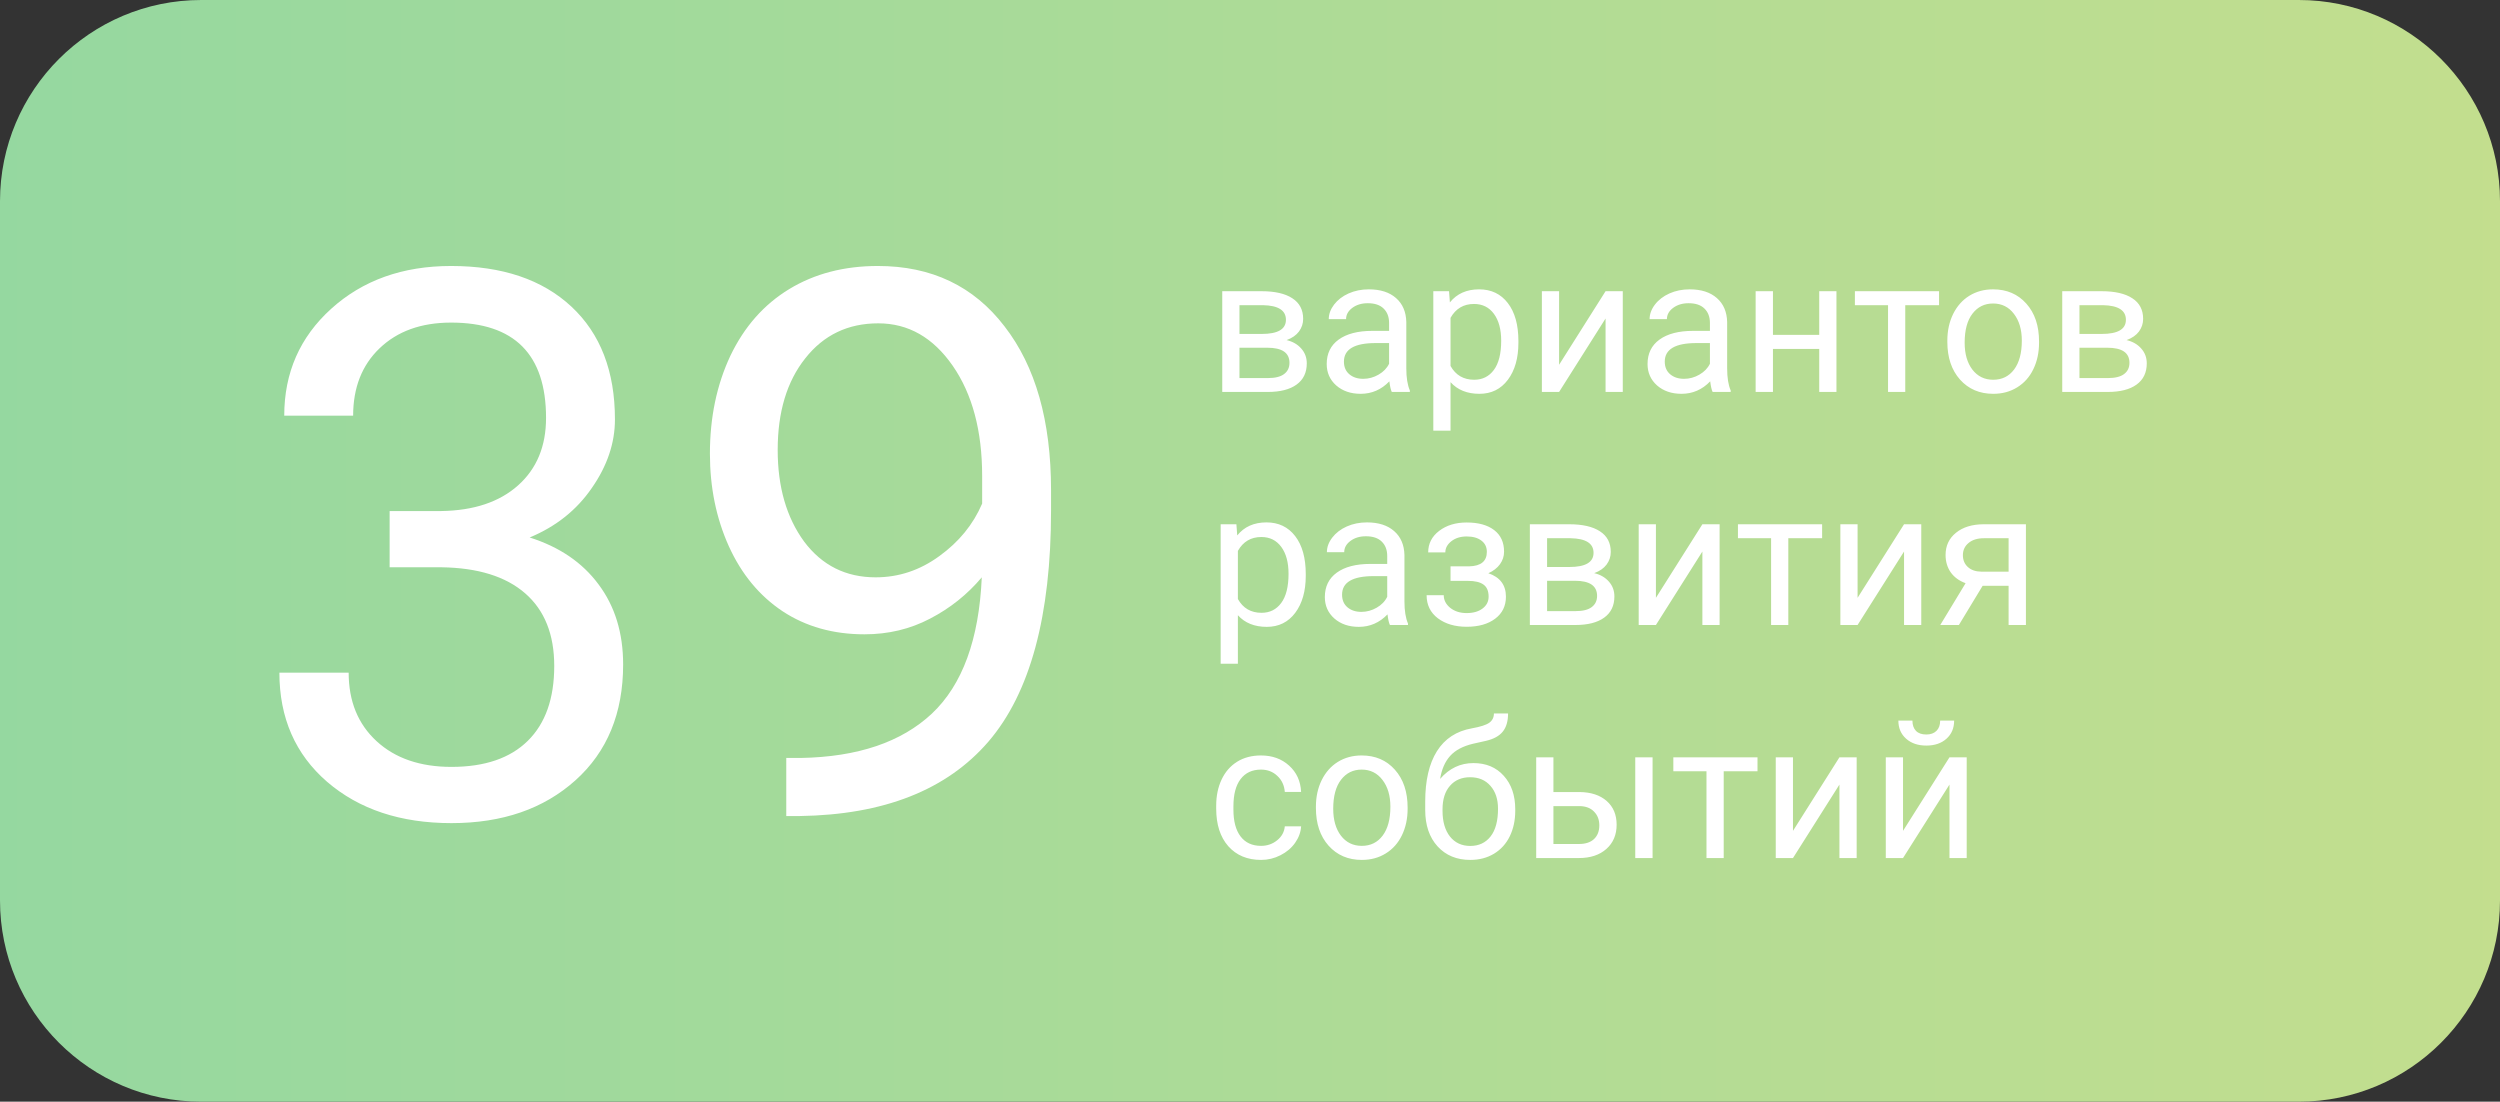 <svg width="236" height="104" viewBox="0 0 236 104" version="1.1" xmlns="http://www.w3.org/2000/svg" xmlns:xlink="http://www.w3.org/1999/xlink">
<rect x="0" y="0" width="236" height="104" fill="#333333" stroke="none"/>
<title>Group 39</title>
<desc>Created using Figma</desc>
<g id="Canvas" transform="translate(81 883)">
<g id="Group 39">
<g id="Rectangle 9">
<use xlink:href="#path0_fill" transform="translate(-81 -883)" fill="url(#paint0_linear)"/>
</g>
<g id="39">
<use xlink:href="#path1_fill" transform="translate(-58 -873)" fill="#FFFFFF"/>
</g>
<g id="&#208;&#178;&#208;&#176;&#209;&#128;&#208;&#184;&#208;&#176;&#208;&#189;&#209;&#130;&#208;&#190;&#208;&#178; &#209;&#128;&#208;&#176;&#208;&#183;&#208;&#178;&#208;&#184;&#209;&#130;&#208;&#184;&#209;&#143; &#209;&#129;">
<use xlink:href="#path2_fill" transform="translate(33 -863)" fill="#FFFFFF"/>
</g>
</g>
</g>
<defs>
<linearGradient id="paint0_linear" x1="0" y1="0" x2="1" y2="0" gradientUnits="userSpaceOnUse" gradientTransform="matrix(236 0 0 104 0 52)">
<stop offset="0" stop-color="#95D8A0"/>
<stop offset="1" stop-color="#C3DE8E"/>
</linearGradient>
<path id="path0_fill" fill-rule="evenodd" d="M 0 19C 0 8.507 8.507 0 19 0L 217 0C 227.493 0 236 8.507 236 19L 236 85C 236 95.493 227.493 104 217 104L 19 104C 8.507 104 0 95.493 0 85L 0 19Z"/>
<path id="path1_fill" d="M 13.781 38.242L 18.668 38.242C 21.738 38.195 24.152 37.387 25.91 35.816C 27.668 34.246 28.547 32.125 28.547 29.453C 28.547 23.453 25.559 20.453 19.582 20.453C 16.77 20.453 14.52 21.262 12.832 22.879C 11.168 24.473 10.336 26.594 10.336 29.242L 3.832 29.242C 3.832 25.188 5.309 21.824 8.262 19.152C 11.238 16.457 15.012 15.109 19.582 15.109C 24.41 15.109 28.195 16.387 30.938 18.941C 33.68 21.496 35.051 25.047 35.051 29.594C 35.051 31.82 34.324 33.977 32.871 36.062C 31.441 38.148 29.484 39.707 27 40.738C 29.812 41.629 31.98 43.105 33.504 45.168C 35.051 47.23 35.824 49.75 35.824 52.727C 35.824 57.32 34.324 60.965 31.324 63.66C 28.324 66.356 24.422 67.703 19.617 67.703C 14.812 67.703 10.898 66.402 7.875 63.801C 4.875 61.199 3.375 57.766 3.375 53.5L 9.914 53.5C 9.914 56.195 10.793 58.352 12.551 59.969C 14.309 61.586 16.664 62.395 19.617 62.395C 22.758 62.395 25.16 61.574 26.824 59.934C 28.488 58.293 29.32 55.938 29.32 52.867C 29.32 49.891 28.406 47.605 26.578 46.012C 24.75 44.418 22.113 43.598 18.668 43.551L 13.781 43.551L 13.781 38.242ZM 69.68 44.5C 68.32 46.117 66.691 47.418 64.793 48.402C 62.918 49.387 60.855 49.879 58.605 49.879C 55.652 49.879 53.074 49.152 50.871 47.699C 48.691 46.246 47.004 44.207 45.809 41.582C 44.613 38.934 44.016 36.016 44.016 32.828C 44.016 29.406 44.66 26.324 45.949 23.582C 47.262 20.84 49.113 18.742 51.504 17.289C 53.895 15.836 56.684 15.109 59.871 15.109C 64.934 15.109 68.918 17.008 71.824 20.805C 74.754 24.578 76.219 29.734 76.219 36.273L 76.219 38.172C 76.219 48.133 74.25 55.41 70.312 60.004C 66.375 64.574 60.434 66.918 52.488 67.035L 51.223 67.035L 51.223 61.551L 52.594 61.551C 57.961 61.457 62.086 60.062 64.969 57.367C 67.852 54.648 69.422 50.359 69.68 44.5ZM 59.66 44.5C 61.84 44.5 63.844 43.832 65.672 42.496C 67.523 41.16 68.871 39.508 69.715 37.539L 69.715 34.938C 69.715 30.672 68.789 27.203 66.938 24.531C 65.086 21.859 62.742 20.523 59.906 20.523C 57.047 20.523 54.75 21.625 53.016 23.828C 51.281 26.008 50.414 28.891 50.414 32.477C 50.414 35.969 51.246 38.852 52.91 41.125C 54.598 43.375 56.848 44.5 59.66 44.5Z"/>
<path id="path2_fill" d="M 1.38 17L 1.38 7.49L 5.089 7.49C 6.354 7.49 7.324 7.713 7.998 8.158C 8.678 8.598 9.018 9.245 9.018 10.101C 9.018 10.54 8.886 10.938 8.622 11.296C 8.358 11.648 7.969 11.917 7.453 12.104C 8.027 12.239 8.487 12.503 8.833 12.896C 9.185 13.288 9.36 13.757 9.36 14.302C 9.36 15.175 9.038 15.843 8.394 16.306C 7.755 16.769 6.85 17 5.678 17L 1.38 17ZM 3.006 12.825L 3.006 15.69L 5.695 15.69C 6.375 15.69 6.882 15.565 7.216 15.312C 7.556 15.06 7.726 14.706 7.726 14.249C 7.726 13.3 7.028 12.825 5.634 12.825L 3.006 12.825ZM 3.006 11.524L 5.106 11.524C 6.63 11.524 7.392 11.079 7.392 10.188C 7.392 9.298 6.671 8.838 5.229 8.809L 3.006 8.809L 3.006 11.524ZM 17.385 17C 17.291 16.812 17.215 16.479 17.156 15.998C 16.4 16.783 15.498 17.176 14.449 17.176C 13.512 17.176 12.741 16.912 12.138 16.385C 11.54 15.852 11.241 15.178 11.241 14.363C 11.241 13.373 11.616 12.605 12.366 12.06C 13.122 11.51 14.183 11.234 15.548 11.234L 17.13 11.234L 17.13 10.487C 17.13 9.919 16.96 9.468 16.62 9.134C 16.28 8.794 15.779 8.624 15.117 8.624C 14.537 8.624 14.051 8.771 13.658 9.063C 13.266 9.356 13.069 9.711 13.069 10.127L 11.435 10.127C 11.435 9.652 11.602 9.195 11.935 8.756C 12.275 8.311 12.732 7.959 13.307 7.701C 13.887 7.443 14.523 7.314 15.214 7.314C 16.31 7.314 17.168 7.59 17.789 8.141C 18.41 8.686 18.732 9.438 18.756 10.399L 18.756 14.776C 18.756 15.649 18.867 16.344 19.09 16.859L 19.09 17L 17.385 17ZM 14.687 15.761C 15.196 15.761 15.68 15.629 16.137 15.365C 16.594 15.102 16.925 14.759 17.13 14.337L 17.13 12.386L 15.855 12.386C 13.863 12.386 12.867 12.969 12.867 14.135C 12.867 14.645 13.037 15.043 13.377 15.33C 13.717 15.617 14.153 15.761 14.687 15.761ZM 29.338 12.351C 29.338 13.798 29.007 14.964 28.345 15.849C 27.683 16.733 26.786 17.176 25.655 17.176C 24.501 17.176 23.593 16.81 22.931 16.077L 22.931 20.656L 21.305 20.656L 21.305 7.49L 22.79 7.49L 22.869 8.545C 23.531 7.725 24.451 7.314 25.629 7.314C 26.771 7.314 27.674 7.745 28.336 8.606C 29.004 9.468 29.338 10.666 29.338 12.201L 29.338 12.351ZM 27.712 12.166C 27.712 11.094 27.483 10.247 27.026 9.626C 26.569 9.005 25.942 8.694 25.145 8.694C 24.161 8.694 23.423 9.131 22.931 10.004L 22.931 14.548C 23.417 15.415 24.161 15.849 25.163 15.849C 25.942 15.849 26.561 15.541 27.018 14.926C 27.48 14.305 27.712 13.385 27.712 12.166ZM 37.565 7.49L 39.19 7.49L 39.19 17L 37.565 17L 37.565 10.065L 33.179 17L 31.553 17L 31.553 7.49L 33.179 7.49L 33.179 14.434L 37.565 7.49ZM 47.672 17C 47.578 16.812 47.502 16.479 47.443 15.998C 46.688 16.783 45.785 17.176 44.736 17.176C 43.799 17.176 43.028 16.912 42.425 16.385C 41.827 15.852 41.528 15.178 41.528 14.363C 41.528 13.373 41.903 12.605 42.653 12.06C 43.409 11.51 44.47 11.234 45.835 11.234L 47.417 11.234L 47.417 10.487C 47.417 9.919 47.247 9.468 46.907 9.134C 46.567 8.794 46.066 8.624 45.404 8.624C 44.824 8.624 44.338 8.771 43.945 9.063C 43.553 9.356 43.356 9.711 43.356 10.127L 41.722 10.127C 41.722 9.652 41.889 9.195 42.223 8.756C 42.562 8.311 43.02 7.959 43.594 7.701C 44.174 7.443 44.81 7.314 45.501 7.314C 46.597 7.314 47.455 7.59 48.076 8.141C 48.697 8.686 49.02 9.438 49.043 10.399L 49.043 14.776C 49.043 15.649 49.154 16.344 49.377 16.859L 49.377 17L 47.672 17ZM 44.974 15.761C 45.483 15.761 45.967 15.629 46.424 15.365C 46.881 15.102 47.212 14.759 47.417 14.337L 47.417 12.386L 46.143 12.386C 44.15 12.386 43.154 12.969 43.154 14.135C 43.154 14.645 43.324 15.043 43.664 15.33C 44.004 15.617 44.44 15.761 44.974 15.761ZM 59.361 17L 57.735 17L 57.735 12.94L 53.367 12.94L 53.367 17L 51.732 17L 51.732 7.49L 53.367 7.49L 53.367 11.612L 57.735 11.612L 57.735 7.49L 59.361 7.49L 59.361 17ZM 69.047 8.809L 65.856 8.809L 65.856 17L 64.231 17L 64.231 8.809L 61.102 8.809L 61.102 7.49L 69.047 7.49L 69.047 8.809ZM 69.829 12.157C 69.829 11.226 70.011 10.388 70.374 9.644C 70.743 8.899 71.253 8.325 71.903 7.921C 72.56 7.517 73.307 7.314 74.144 7.314C 75.439 7.314 76.485 7.763 77.282 8.659C 78.085 9.556 78.486 10.748 78.486 12.236L 78.486 12.351C 78.486 13.276 78.308 14.108 77.95 14.847C 77.599 15.579 77.092 16.15 76.43 16.561C 75.773 16.971 75.018 17.176 74.162 17.176C 72.873 17.176 71.827 16.727 71.024 15.831C 70.228 14.935 69.829 13.748 69.829 12.271L 69.829 12.157ZM 71.464 12.351C 71.464 13.405 71.707 14.252 72.193 14.891C 72.686 15.529 73.342 15.849 74.162 15.849C 74.988 15.849 75.644 15.526 76.131 14.882C 76.617 14.231 76.86 13.323 76.86 12.157C 76.86 11.114 76.611 10.271 76.113 9.626C 75.621 8.976 74.965 8.65 74.144 8.65C 73.342 8.65 72.694 8.97 72.202 9.608C 71.71 10.247 71.464 11.161 71.464 12.351ZM 80.675 17L 80.675 7.49L 84.384 7.49C 85.649 7.49 86.619 7.713 87.293 8.158C 87.973 8.598 88.312 9.245 88.312 10.101C 88.312 10.54 88.181 10.938 87.917 11.296C 87.653 11.648 87.264 11.917 86.748 12.104C 87.322 12.239 87.782 12.503 88.128 12.896C 88.48 13.288 88.655 13.757 88.655 14.302C 88.655 15.175 88.333 15.843 87.689 16.306C 87.05 16.769 86.144 17 84.973 17L 80.675 17ZM 82.301 12.825L 82.301 15.69L 84.99 15.69C 85.67 15.69 86.177 15.565 86.511 15.312C 86.851 15.06 87.02 14.706 87.02 14.249C 87.02 13.3 86.323 12.825 84.929 12.825L 82.301 12.825ZM 82.301 11.524L 84.401 11.524C 85.925 11.524 86.686 11.079 86.686 10.188C 86.686 9.298 85.966 8.838 84.524 8.809L 82.301 8.809L 82.301 11.524ZM 9.264 34.351C 9.264 35.798 8.933 36.964 8.271 37.849C 7.608 38.733 6.712 39.176 5.581 39.176C 4.427 39.176 3.519 38.81 2.856 38.077L 2.856 42.656L 1.23 42.656L 1.23 29.49L 2.716 29.49L 2.795 30.545C 3.457 29.725 4.377 29.314 5.555 29.314C 6.697 29.314 7.6 29.745 8.262 30.606C 8.93 31.468 9.264 32.666 9.264 34.201L 9.264 34.351ZM 7.638 34.166C 7.638 33.094 7.409 32.247 6.952 31.626C 6.495 31.005 5.868 30.694 5.071 30.694C 4.087 30.694 3.349 31.131 2.856 32.004L 2.856 36.548C 3.343 37.415 4.087 37.849 5.089 37.849C 5.868 37.849 6.486 37.541 6.943 36.926C 7.406 36.305 7.638 35.385 7.638 34.166ZM 17.209 39C 17.115 38.812 17.039 38.478 16.98 37.998C 16.225 38.783 15.322 39.176 14.273 39.176C 13.336 39.176 12.565 38.912 11.962 38.385C 11.364 37.852 11.065 37.178 11.065 36.363C 11.065 35.373 11.44 34.605 12.19 34.06C 12.946 33.51 14.007 33.234 15.372 33.234L 16.954 33.234L 16.954 32.487C 16.954 31.919 16.784 31.468 16.444 31.134C 16.105 30.794 15.604 30.624 14.941 30.624C 14.361 30.624 13.875 30.77 13.482 31.064C 13.09 31.356 12.894 31.711 12.894 32.127L 11.259 32.127C 11.259 31.652 11.426 31.195 11.76 30.756C 12.1 30.311 12.557 29.959 13.131 29.701C 13.711 29.443 14.347 29.314 15.038 29.314C 16.134 29.314 16.992 29.59 17.613 30.141C 18.234 30.686 18.557 31.439 18.58 32.399L 18.58 36.776C 18.58 37.649 18.691 38.344 18.914 38.859L 18.914 39L 17.209 39ZM 14.511 37.761C 15.021 37.761 15.504 37.629 15.961 37.365C 16.418 37.102 16.749 36.759 16.954 36.337L 16.954 34.386L 15.68 34.386C 13.688 34.386 12.691 34.969 12.691 36.135C 12.691 36.645 12.861 37.043 13.201 37.33C 13.541 37.617 13.977 37.761 14.511 37.761ZM 26.358 32.092C 26.358 31.646 26.189 31.295 25.849 31.037C 25.509 30.773 25.043 30.642 24.451 30.642C 23.877 30.642 23.396 30.791 23.01 31.09C 22.629 31.389 22.439 31.74 22.439 32.145L 20.821 32.145C 20.821 31.318 21.167 30.642 21.858 30.114C 22.55 29.587 23.414 29.323 24.451 29.323C 25.564 29.323 26.432 29.564 27.053 30.044C 27.674 30.519 27.984 31.198 27.984 32.083C 27.984 32.511 27.855 32.903 27.598 33.261C 27.34 33.618 26.974 33.902 26.499 34.113C 27.606 34.488 28.16 35.227 28.16 36.328C 28.16 37.201 27.823 37.893 27.149 38.402C 26.476 38.912 25.576 39.167 24.451 39.167C 23.355 39.167 22.45 38.9 21.735 38.367C 21.026 37.828 20.672 37.102 20.672 36.188L 22.289 36.188C 22.289 36.65 22.494 37.049 22.904 37.383C 23.32 37.711 23.836 37.875 24.451 37.875C 25.072 37.875 25.573 37.731 25.954 37.444C 26.335 37.157 26.525 36.785 26.525 36.328C 26.525 35.795 26.364 35.414 26.042 35.185C 25.726 34.951 25.23 34.834 24.557 34.834L 22.931 34.834L 22.931 33.463L 24.697 33.463C 25.805 33.434 26.358 32.977 26.358 32.092ZM 30.419 39L 30.419 29.49L 34.128 29.49C 35.394 29.49 36.363 29.713 37.037 30.158C 37.717 30.598 38.057 31.245 38.057 32.101C 38.057 32.54 37.925 32.938 37.661 33.296C 37.398 33.648 37.008 33.917 36.492 34.105C 37.066 34.239 37.526 34.503 37.872 34.895C 38.224 35.288 38.399 35.757 38.399 36.302C 38.399 37.175 38.077 37.843 37.433 38.306C 36.794 38.769 35.889 39 34.717 39L 30.419 39ZM 32.045 34.825L 32.045 37.69L 34.734 37.69C 35.414 37.69 35.921 37.565 36.255 37.312C 36.595 37.06 36.765 36.706 36.765 36.249C 36.765 35.3 36.067 34.825 34.673 34.825L 32.045 34.825ZM 32.045 33.524L 34.145 33.524C 35.669 33.524 36.431 33.079 36.431 32.188C 36.431 31.298 35.71 30.838 34.269 30.809L 32.045 30.809L 32.045 33.524ZM 46.705 29.49L 48.331 29.49L 48.331 39L 46.705 39L 46.705 32.065L 42.319 39L 40.693 39L 40.693 29.49L 42.319 29.49L 42.319 36.434L 46.705 29.49ZM 58.008 30.809L 54.817 30.809L 54.817 39L 53.191 39L 53.191 30.809L 50.062 30.809L 50.062 29.49L 58.008 29.49L 58.008 30.809ZM 65.742 29.49L 67.368 29.49L 67.368 39L 65.742 39L 65.742 32.065L 61.356 39L 59.73 39L 59.73 29.49L 61.356 29.49L 61.356 36.434L 65.742 29.49ZM 77.247 29.49L 77.247 39L 75.612 39L 75.612 35.3L 73.16 35.3L 70.919 39L 69.161 39L 71.552 35.054C 70.942 34.831 70.474 34.488 70.145 34.025C 69.823 33.557 69.662 33.012 69.662 32.391C 69.662 31.523 69.987 30.826 70.638 30.299C 71.288 29.766 72.158 29.496 73.248 29.49L 77.247 29.49ZM 71.297 32.408C 71.297 32.871 71.455 33.246 71.772 33.533C 72.088 33.815 72.507 33.958 73.028 33.964L 75.612 33.964L 75.612 30.809L 73.274 30.809C 72.671 30.809 72.19 30.958 71.833 31.257C 71.476 31.55 71.297 31.934 71.297 32.408ZM 5.045 59.849C 5.625 59.849 6.132 59.673 6.565 59.321C 6.999 58.97 7.239 58.53 7.286 58.003L 8.824 58.003C 8.795 58.548 8.607 59.066 8.262 59.559C 7.916 60.051 7.453 60.443 6.873 60.736C 6.299 61.029 5.689 61.176 5.045 61.176C 3.75 61.176 2.719 60.745 1.951 59.884C 1.189 59.017 0.809 57.833 0.809 56.333L 0.809 56.06C 0.809 55.135 0.979 54.312 1.318 53.591C 1.658 52.87 2.145 52.31 2.777 51.912C 3.416 51.514 4.169 51.315 5.036 51.315C 6.103 51.315 6.987 51.634 7.69 52.273C 8.399 52.911 8.777 53.74 8.824 54.76L 7.286 54.76C 7.239 54.145 7.005 53.641 6.583 53.248C 6.167 52.85 5.651 52.65 5.036 52.65C 4.21 52.65 3.568 52.949 3.111 53.547C 2.66 54.139 2.435 54.997 2.435 56.122L 2.435 56.43C 2.435 57.525 2.66 58.369 3.111 58.961C 3.562 59.553 4.207 59.849 5.045 59.849ZM 10.222 56.157C 10.222 55.226 10.403 54.388 10.767 53.644C 11.136 52.899 11.646 52.325 12.296 51.921C 12.952 51.517 13.699 51.315 14.537 51.315C 15.832 51.315 16.878 51.763 17.675 52.659C 18.477 53.556 18.879 54.748 18.879 56.236L 18.879 56.351C 18.879 57.276 18.7 58.108 18.343 58.847C 17.991 59.579 17.484 60.15 16.822 60.56C 16.166 60.971 15.41 61.176 14.555 61.176C 13.266 61.176 12.22 60.727 11.417 59.831C 10.62 58.935 10.222 57.748 10.222 56.272L 10.222 56.157ZM 11.856 56.351C 11.856 57.405 12.1 58.252 12.586 58.891C 13.078 59.529 13.734 59.849 14.555 59.849C 15.381 59.849 16.037 59.526 16.523 58.882C 17.01 58.231 17.253 57.323 17.253 56.157C 17.253 55.114 17.004 54.27 16.506 53.626C 16.014 52.976 15.357 52.65 14.537 52.65C 13.734 52.65 13.087 52.97 12.595 53.608C 12.102 54.247 11.856 55.161 11.856 56.351ZM 25.093 52.035C 26.288 52.035 27.243 52.437 27.958 53.239C 28.679 54.036 29.039 55.088 29.039 56.395L 29.039 56.544C 29.039 57.44 28.866 58.243 28.52 58.952C 28.175 59.655 27.677 60.203 27.026 60.596C 26.382 60.982 25.638 61.176 24.794 61.176C 23.517 61.176 22.488 60.751 21.709 59.901C 20.93 59.046 20.54 57.9 20.54 56.465L 20.54 55.674C 20.54 53.676 20.909 52.088 21.648 50.91C 22.392 49.732 23.487 49.015 24.935 48.757C 25.755 48.61 26.309 48.432 26.596 48.221C 26.883 48.01 27.026 47.72 27.026 47.351L 28.362 47.351C 28.362 48.083 28.195 48.654 27.861 49.065C 27.533 49.475 27.006 49.765 26.279 49.935L 25.066 50.207C 24.1 50.435 23.373 50.822 22.887 51.367C 22.406 51.906 22.093 52.627 21.946 53.529C 22.808 52.533 23.856 52.035 25.093 52.035ZM 24.776 53.371C 23.98 53.371 23.347 53.641 22.878 54.18C 22.409 54.713 22.175 55.454 22.175 56.403L 22.175 56.544C 22.175 57.563 22.409 58.372 22.878 58.97C 23.352 59.562 23.991 59.857 24.794 59.857C 25.602 59.857 26.241 59.559 26.71 58.961C 27.179 58.363 27.413 57.49 27.413 56.342C 27.413 55.445 27.176 54.727 26.701 54.188C 26.232 53.644 25.591 53.371 24.776 53.371ZM 32.643 54.769L 35.112 54.769C 36.19 54.78 37.043 55.062 37.67 55.612C 38.297 56.163 38.61 56.91 38.61 57.853C 38.61 58.803 38.288 59.565 37.644 60.139C 36.999 60.713 36.132 61 35.042 61L 31.017 61L 31.017 51.49L 32.643 51.49L 32.643 54.769ZM 42.003 61L 40.368 61L 40.368 51.49L 42.003 51.49L 42.003 61ZM 32.643 56.096L 32.643 59.673L 35.06 59.673C 35.669 59.673 36.141 59.518 36.475 59.207C 36.809 58.891 36.976 58.46 36.976 57.915C 36.976 57.388 36.812 56.957 36.483 56.623C 36.161 56.283 35.707 56.107 35.121 56.096L 32.643 56.096ZM 51.908 52.809L 48.718 52.809L 48.718 61L 47.092 61L 47.092 52.809L 43.963 52.809L 43.963 51.49L 51.908 51.49L 51.908 52.809ZM 59.643 51.49L 61.269 51.49L 61.269 61L 59.643 61L 59.643 54.065L 55.257 61L 53.631 61L 53.631 51.49L 55.257 51.49L 55.257 58.434L 59.643 51.49ZM 70.031 51.49L 71.657 51.49L 71.657 61L 70.031 61L 70.031 54.065L 65.645 61L 64.019 61L 64.019 51.49L 65.645 51.49L 65.645 58.434L 70.031 51.49ZM 70.471 48.027C 70.471 48.736 70.228 49.308 69.741 49.741C 69.261 50.169 68.628 50.383 67.843 50.383C 67.058 50.383 66.422 50.166 65.936 49.732C 65.449 49.299 65.206 48.73 65.206 48.027L 66.533 48.027C 66.533 48.438 66.644 48.76 66.867 48.994C 67.09 49.223 67.415 49.337 67.843 49.337C 68.253 49.337 68.572 49.223 68.801 48.994C 69.035 48.766 69.152 48.443 69.152 48.027L 70.471 48.027Z"/>
</defs>
</svg>
